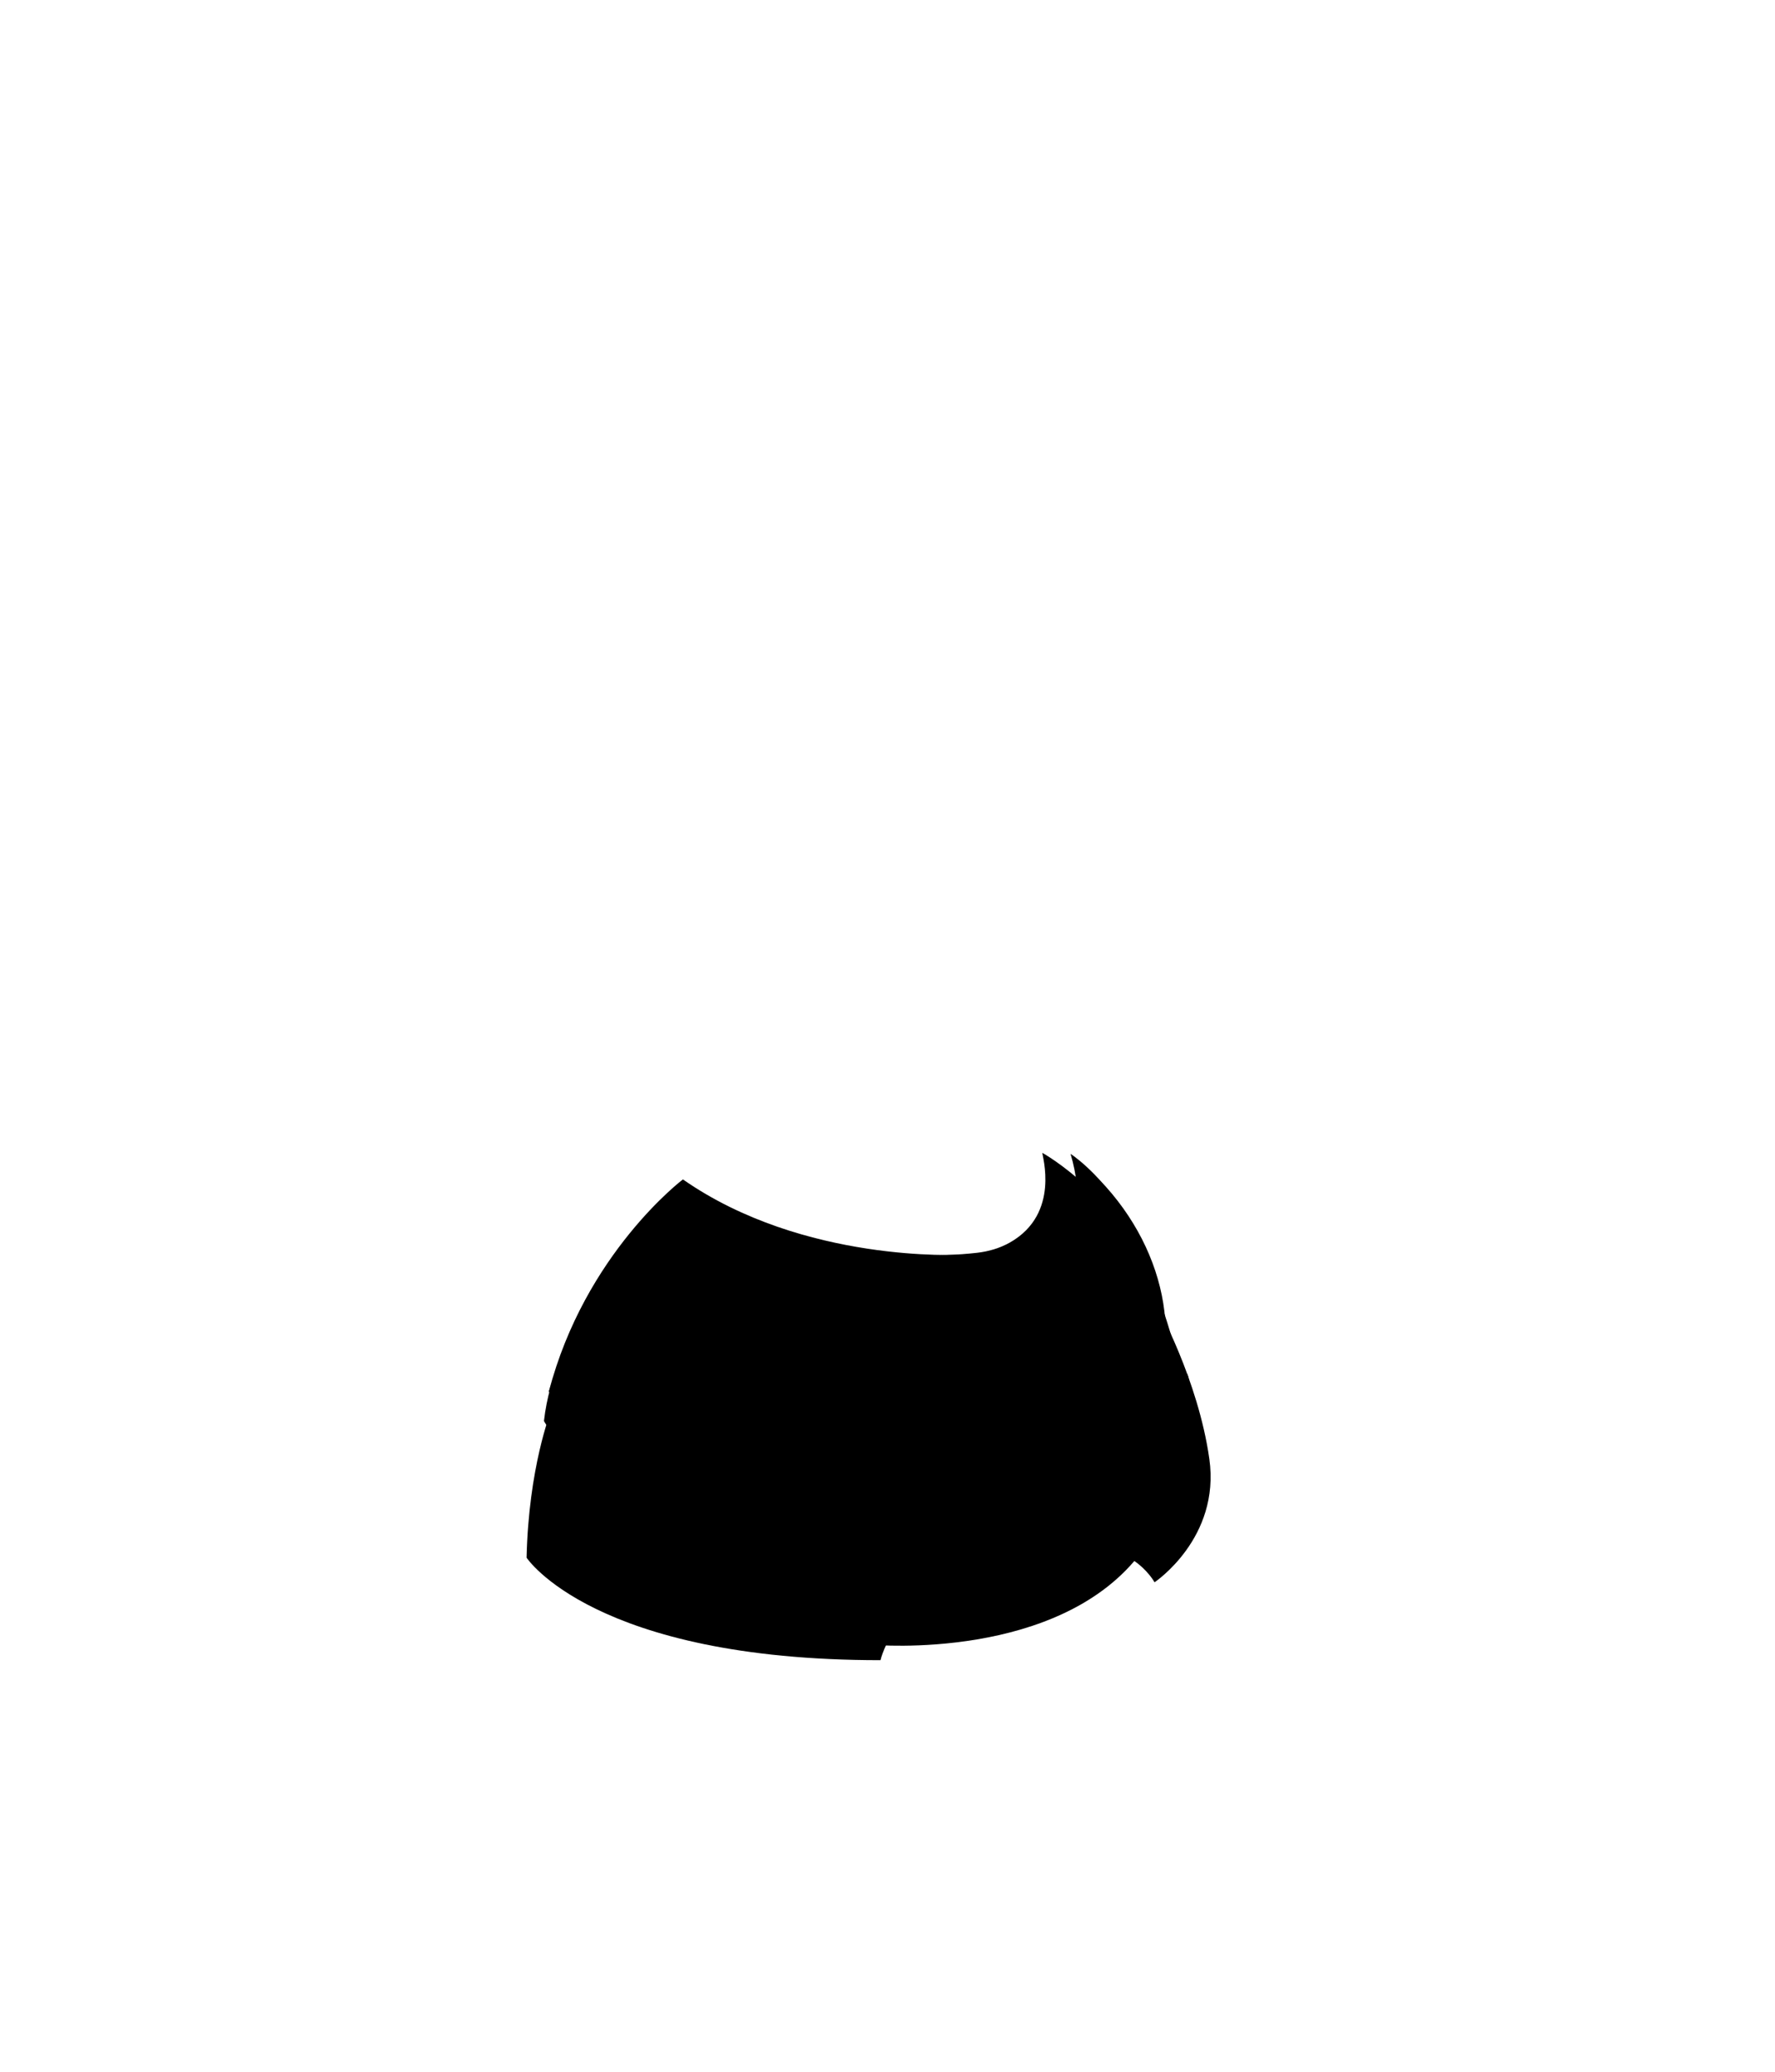 <svg version="1.1" id="accessory" xmlns="http://www.w3.org/2000/svg" xmlns:xlink="http://www.w3.org/1999/xlink" x="0px" y="0px"
	 viewBox="0 0 510.24 595.28" style="enable-background:new 0 0 510.24 595.28;" xml:space="preserve">

<path d="M250.9,472.6c0,0,54.04,4.86,77.45-26.94c0,0-7.21-8.54-27.83-4.56C279.91,445.07,260.32,453.61,250.9,472.6z"/>
<path class="fst0" d="M332.32,374.69c0.29,0.59,12.07,21.64,15.31,44.47s-15.75,35.48-15.75,35.48s-7.66-14.28-27.39-8.83
	c0,0-1.47-38.72,11.63-54.18c13.1-15.46,15.9-16.2,15.9-16.2"/>
<path class="fst0" d="M253.11,477.02c0,0,4.42-20.17,32.25-28.42l-127.07-42.85c0,0-6.33,15.9-6.92,41.82
	C151.37,447.57,170.66,477.02,253.11,477.02z"/>
<path d="M275.34,446.69c0,0-19.73,10.31-24.59,27.39c0,0-70.23,1.62-98.21-27.53c0,0,35.93,25.18,94.82,22.09
	c0,0,3.83-7.51,6.48-11.04c0,0-66.4-4.86-87.31-42.55c0,0,32.1,26.21,107.34,22.53L275.34,446.69z"/>
<path class="fst0" d="M156.37,408.26c-0.06,0.56,25.3,41.4,114.24,43.13c15.45,0.3,34.7-3.67,47.58-12.21
	c9.82-6.51,15.77-16.49,22.23-31.51c0,0-1.03-17.96-5.89-25.91l-170.5,1.91C164.03,383.67,157.85,395.01,156.37,408.26z"/>
<path d="M157.77,399.83c0,0,22.54,37.53,127.38,32.56c10.38-0.49,20.56-3.42,29.41-8.87c18.55-11.41,24-28.48,22.55-38.27
	c0,0-8.83-31.8-17.34-36.99c0,0-38.54,34.34-71.67,35.78c-33.13,1.44-77.19-14.13-77.19-14.13S163.29,383.37,157.77,399.83z"/>
<path class="fst1" d="M196.13,340.82c0.36-0.27,39.89,24.19,84.7,19.15c3.37-0.38,6.67-1.35,9.6-3.03
	c14.46-8.3,9.07-25.03,9.21-25.69c0,0,24,13.25,32.54,40.34c8.54,27.09-19.58,53.74-38.43,56.54c-21.5,3.09-93.06,1.33-128.1-47.41
	C165.65,380.72,177.58,353.63,196.13,340.82z"/>
<path class="fst2" d="M188.62,348.48c0.32-0.3,11.34,11.63,46.67,17.82s52.71,12.66,55.21,36.07l1.91,23.12
	c0,0-49.47,7.21-79.66-21.2s-44.02-24.88-44.02-24.88S176.4,360.11,188.62,348.48z"/>
<path class="fst2" d="M295.81,424.16c0.15-0.44-7.04-32.6-2.5-43.44c6.04-14.91,21.83-24.18,14.43-49.18c0,0,31.95,20.47,18.11,63.02
	C316.13,419.3,295.81,424.16,295.81,424.16z"/>
<path class="fst0" d="M196.13,357.46c0,0,16.2,9.87,51.24,15.31c35.04,5.45,41.23,14.87,42.26,50.65c0,0-46.67,3.24-67.88-18.26
	c-21.2-21.5-41.23-28.71-41.23-28.71S186.26,361.73,196.13,357.46z"/>
<path class="fst0" d="M298.75,421.36c0.15-0.44-5.3-30.04-1.18-40.34c4.12-10.31,18.4-25.62,16.93-38.43c0,0,16.34,20.32,12.52,45.64
	C323.2,413.56,298.75,421.36,298.75,421.36z"/>
<path class="fst3" d="M197.16,361.44c0,0,25.33,11.48,51.39,14.87s30.77,9.87,35.63,23.41s5.45,23.71,5.45,23.71
	s-49.18,5.15-67.14-26.8c0,0,13.99,6.33,25.47,5.6C247.96,402.22,210.56,395.89,197.16,361.44z"/>
<path class="fst3" d="M316.42,348.18c0,0-1.33,9.72-9.13,21.5s-12.22,16.2-7.95,51.83c0,0,29.15-8.54,26.5-49.03
	c0,0-2.8,9.57-9.42,16.2C316.42,388.68,330.12,371.74,316.42,348.18z"/>
<path class="fst4" d="M301.85,416.36c0,0-5.32-26.25,3.68-38.13c10.31-13.84,11.63-21.35,11.63-21.35s6.04,17.52-5.3,31.36
	c-8.39,9.42-7.8,20.17-7.8,20.17s1.33-9.72,8.1-13.55c6.86-3.88,10.9-10.45,11.48-12.37C323.64,382.49,326.58,398.25,301.85,416.36z
	"/>
<path class="fst4" d="M209.09,368.95c0,0,12.22,7.07,38.72,10.45s34.16,17.08,38.43,39.17c0,0-30.04,8.1-54.77-14.43
	c0,0,14.87,6.63,23.71,3.39c8.83-3.24,20.02,1.03,20.02,1.03s-5.74-10.31-21.64-10.9S220.72,389.71,209.09,368.95z"/>
<path class="fst5" d="M193.48,350.39c0,0,13.84,10.6,36.96,14.28c23.12,3.68,56.83,8.98,60.66,32.25c0,0-2.8-16.93,5.45-26.65
	c8.25-9.72,12.37-18.85,12.66-28.27l-6.48-5.3c0,0,1.33,21.06-16.93,27.39s-65.67-5.45-87.02-20.47
	C198.78,343.62,195.39,347.3,193.48,350.39z"/>
<path class="fst1" d="M289.07,393.53c-0.11-0.44-5.52-30.48-5.52-30.48l2.87-1.55l4.75,24.63l0.77,11.15l-1.1,2.65L289.07,393.53z"/>
<path class="fst1" d="M291.94,359.63c0.17-0.42,4.53,13.03,4.53,13.03l1.44-2.43l-4.42-12.15
	C293.49,358.09,291.72,360.18,291.94,359.63z"/>
<path class="fst1" d="M297.36,353.78c0.33,0,5.3,9.17,5.3,9.17l1.88-3.09l-5.96-8.5L297.36,353.78z"/>
<path class="fst1" d="M300.23,346.49c0,0,6.74,8.39,6.85,8.06c0.11-0.33,1.99-6.07,1.99-6.07l-7.84-6.74L300.23,346.49z"/>
<path class="fst1" d="M301.77,338.1c0.55-0.11,7.4,5.19,7.4,5.19l0.11,2.1l-7.73-5.08L301.77,338.1z"/>
<path class="fst1" d="M275.71,364.49c-0.11,0.33-0.33,12.59-0.33,12.59s-3.2-0.88-3.09-1.33c0.11-0.44,0.77-11.93,0.77-11.93
	L275.71,364.49z"/>
<polygon class="fst1" points="262.02,364.6 260.36,371.23 257.49,370.45 259.37,363.17 "/>
<polygon class="fst1" points="245.9,361.62 243.91,367.25 238.16,366.15 240.82,359.85 "/>
<polygon class="fst1" points="218.73,362.06 224.36,354.33 219.61,352.57 213.1,360.63 "/>
<path class="fst1" d="M198.41,354.22c0,0,5.74-7.95,6.07-8.06c0.33-0.11,5.52,2.87,5.52,2.87l-5.85,8.28L198.41,354.22z"/>
<path class="fst3" d="M203.6,344.39c0,0,33.46,21.2,79.07,16.67c0,0,22.2-2.76,19.1-26.39c0,0,8.5,24.96-16.01,30.04
	C251.31,370.12,214.86,354.44,203.6,344.39z"/>
<path class="fst4" d="M243.58,360.63c0,0,27.28,4.86,42.85,0.88s15.79-16.56,15.79-16.56s3.64,12.04-14.69,18.11
	C261.58,367.03,243.58,360.63,243.58,360.63z"/>
<polygon class="fst3" points="277.48,366.81 282.23,366.59 285.1,382.6 277.26,375.76 "/>
<polygon class="fst3" points="270.41,366.81 269.64,372.77 262.79,369.9 263.78,366.7 "/>
<path class="fst3" d="M288.63,366.04l2.65,11.04c0,0,2.98-6.07,3.09-6.4c0.11-0.33-1.88-6.29-1.88-6.29L288.63,366.04z"/>
<path class="fst3" d="M296.58,361.95l2.65-2.65l1.44,3.09c0,0-2.54,3.98-2.54,3.53S296.58,361.95,296.58,361.95z"/>
<polygon class="fst3" points="303.65,351.24 302.55,354.11 304.09,357.2 305.31,354 "/>
<polygon class="fst3" points="256.83,365.71 255.94,368.8 246.34,366.48 247.33,364.05 "/>
<path class="fst3" d="M221.93,361.51c0.33,0,13.25,2.76,13.25,2.76l0.88-2.54l-12.37-4.42L221.93,361.51z"/>
<path class="fst3" d="M206.91,355.99c0.55-0.22,4.75,2.21,4.75,2.21l3.64-4.31c0,0-4.97-2.98-4.97-2.65
	C210.34,351.57,206.91,355.99,206.91,355.99z"/>
<path class="fst3" d="M194.32,350.14c0.33,0,2.98,1.88,2.98,1.88l4.2-4.97l-3.42-1.88L194.32,350.14z"/>
<polygon class="fst3" points="304.2,343.29 304.31,345.61 307.18,348.59 307.74,345.17 "/>
<path d="M276.15,360.52c0,0-45.17,2.54-79.84-21.64c0,0-28.16,21.24-38.54,60.96l14.91-0.88c0,0-3.53-21.42,23.96-55.21
	C196.64,343.73,231.87,365.49,276.15,360.52z"/>
<path d="M197.31,342.85c0,0-8.61,11.15,14.47,15.9s55.33,11.26,64.16,18.99c0,0-28.27-11.6-54.44-14.36
	c-26.17-2.76-30.81-8.06-29.93-15.24C192.45,340.97,197.31,342.85,197.31,342.85z"/>
<path d="M286.64,386.03c0,0,9.17,24.63,5.96,43.07c0,0-42.4,4.97-62.06-11.15c-19.66-16.12-27.94-30.59-53.34-37.55
	c0,0,21.09,8.39,27.5,25.29c6.4,16.9,21.53,22.09,21.53,22.09s42.4,6.85,70.67,2.1l-5.96-38.98
	C290.95,390.88,290.18,388.01,286.64,386.03z"/>
<path d="M291.39,395.3c0,0-3.2-12.26,4.31-22.64c7.51-10.38,13.91-20.1,14.02-28.6c0,0-3.75,12.04-15.57,27.06
	c0,0-7.29,7.07-5.85,17.78L291.39,395.3z"/>
<path d="M307.74,331.55c0,0,24.63,18.59,22.86,53.82c0,0,1.1,29.15-33.79,42.4l-2.32,1.33l2.43,0.77c0,0,25.51-6.63,34.67-28.6
	S331.7,350.06,307.74,331.55z"/>
<path class="fst6" d="M214.53,373.51c0,0,11.85,20.02,36.37,20.91c0,0-12.52-3.09-9.42-8.69c6.18-4.64,30.04,4.42,31.8,11.48
	c1.47,5.74-7.07,0.52-7.07,0.52s13.91,9.72,13.91,15.68c0,0-7.07-6.63-18.33-5.08c0,0,7.51,3.09,4.2,5.08
	c-3.31,1.99-23.19-4.42-23.19-4.42s16.79,12.59,40.64,7.95c0,0-3.83-22.09-17.67-29.74C242.51,374.98,233.67,387.79,214.53,373.51z"
	/>
<path class="fst7" d="M245.6,372.48c0,0,28.56,3.83,35.63,14.87s10.31,28.12,10.31,28.12s-1.91-22.67-8.83-30.92
	C273.28,373.51,245.6,372.48,245.6,372.48z"/>
<path class="fst7" d="M295.07,410.03c0-0.59-4.71-19.14-2.65-27.68s14.87-25.91,14.87-25.91s-11.04,19.14-12.81,27.09
	C292.72,391.47,295.07,410.03,295.07,410.03z"/>
<path class="fst7" d="M279.02,367.33c0,0.74-0.59,9.72-0.15,9.57c0.44-0.15,2.94,2.06,2.94,2.06l-0.88-12.22L279.02,367.33z"/>
<path class="fst7" d="M265.18,367.03c0,0-0.59,3.68,0,3.68s2.5,1.03,2.5,1.03l0.59-5.01L265.18,367.03z"/>
<polygon class="fst7" points="289.92,365.85 291.98,373.07 293.45,370.86 291.83,364.53 "/>
<path class="fst7" d="M241.04,362.03c0,0,24.29,7.07,45.35,3.09s16.49-27.24,16.49-27.24S312.59,376.16,241.04,362.03z"/>
<path class="fst6" d="M302.88,413.71c0,0-4.71-21.06,2.21-28.56c6.92-7.51,11.63-16.93,11.63-25.62c0,0,3.83,15.9-7.07,29.74
	c0,0,1.77-4.71,0.59-5.89s-8.69,8.54-7.07,18.4c1.62,9.87,1.91-2.5,10.16-6.63c0,0-6.33,8.54-4.12,9.57s11.48-13.25,12.52-16.79
	C321.72,387.94,320.84,401.49,302.88,413.71z"/>
<path class="fst8" d="M214.53,373.51c0,0,10.9,18.85,36.37,20.91c0,0-18.26-5.45-19.88-9.57c-1.62-4.12,18.99-3.09,18.99-3.09
	S222.04,381.02,214.53,373.51z"/>
<path class="fst8" d="M266.21,397.73c0,0,11.48,6.11,4.86-3.75c0,0,6.33,6.48,4.71,9.13S266.21,397.73,266.21,397.73z"/>
<path class="fst8" d="M242.8,408.99c0,0,23.56,7.51,24.29,3.83c0.74-3.68-5.3-4.49-5.3-4.49s10.75,3.31,7.36,6.55
	S242.8,408.99,242.8,408.99z"/>
<path class="fst8" d="M317.31,359.08c0,0,2.94,16.79-6.04,27.68c0,0,7.95-11.48-0.15-10.75
	C311.12,376.01,316.86,369.98,317.31,359.08z"/>
<path class="fst8" d="M321.72,387.94c0,0-5.89,17.82-14.13,18.85c-4.71-0.15,5.74-11.63,5.74-11.63s-5.89,8.54-3.24,8.25
	C315.24,401.78,321.72,387.94,321.72,387.94z"/>
<path d="M274.61,431.08c0,0-2.8,24,21.79,21.94c20.47-2.36,17.67-27.09,13.25-29.45C309.65,423.57,295.96,430.49,274.61,431.08z"/>
<path class="fst9" d="M293.5,450.31c-5.34,0-9.42-1.52-12.1-4.53c-3.32-3.71-3.97-8.95-4.04-11.98c15.76-0.82,27.03-4.88,31.48-6.76
	c0.95,2.24,1.89,7.43,0.2,12.83c-1.9,6.08-6.26,9.55-12.96,10.32C295.25,450.27,294.35,450.31,293.5,450.31L293.5,450.31z"/>
<path class="fst3" d="M281.53,435.2c0,0,0.74,15.61,16.49,12.52c14.44-2.83,8.69-18.11,8.69-18.11s-6.18,5.15-6.18,10.31
	c0,0-0.44-5.6-5.89-7.36c0,0-2.8,2.8-2.65,7.95C291.98,440.5,288.45,434.32,281.53,435.2z"/>
<path class="fst6" d="M295.22,433.88c0,0,4.71,3.39,4.56,7.36c-0.15,3.98-4.42,7.51-7.36,5.01c-2.94-2.5,0-7.07,0-7.07
	s0,5.15,2.36,3.09C297.13,440.21,295.22,433.88,295.22,433.88z"/>
<path class="fst6" d="M290.21,446.1c0,0-6.33-3.68-6.33-8.83C283.88,437.26,290.8,436.97,290.21,446.1z"/>
<path class="fst6" d="M300.52,445.66c-0.32,0.34,6.18-0.88,5.6-13.69c0,0-3.98,3.68-3.83,7.51
	C302.29,439.47,305.38,440.5,300.52,445.66z"/>
<path class="fst8" d="M295.37,445.36c0,0,3.98-2.8,0.59-6.63l1.33-2.8C297.28,435.94,301.99,441.98,295.37,445.36z"/>
<path class="fst8" d="M286.39,438.74c-0.42-0.21,0.29,3.53,0.29,3.53l2.21,1.47C288.89,443.74,289.63,440.36,286.39,438.74z"/>
<path class="fst8" d="M303.91,440.95l-1.18-3.09l2.06-3.98C304.79,433.88,305.09,438.88,303.91,440.95z"/>
<path class="fst9" d="M256.5,434.61c0,0-0.29,13.99,5.3,12.66c5.6-1.33,5.3-12.37,5.3-12.37L256.5,434.61z"/>
<path class="fst9" d="M313.2,423.61c0,0,4.1,11.28,8,7.33c3.9-3.95,0.25-12.59,0.25-12.59L313.2,423.61z"/>
<path class="fst9" d="M324.17,415.61c0,0,4.55,7.79,6.89,4.36c2.34-3.44-1.51-9.34-1.51-9.34L324.17,415.61z"/>
<path class="fst9" d="M247.37,435.06c0,0,1.43,10.83-5.74,9.87c-5.45-0.74-3.68-10.9-3.68-10.9L247.37,435.06z"/>
<path class="fst9" d="M227.7,432.38c0,0,0.52,10.92-6.55,9.35c-5.37-1.19-2.76-11.17-2.76-11.17L227.7,432.38z"/>
<path class="fst9" d="M205.48,428.11c0,0-0.58,9.24-6.38,7.26c-4.41-1.5-1.28-9.66-1.28-9.66L205.48,428.11z"/>
<path class="fst9" d="M189.74,422.63c0,0-1.63,9.11-7.17,6.48c-4.21-2-0.17-9.74-0.17-9.74L189.74,422.63z"/>
<g class="fst10">
	<ellipse class="fst4" cx="260.47" cy="439.69" rx="2.36" ry="4.2"/>
	<ellipse class="fst4" cx="241.18" cy="438.3" rx="2.06" ry="3.98"/>
	<ellipse class="fst4" cx="220.86" cy="434.98" rx="1.91" ry="3.61"/>
	<ellipse class="fst4" cx="200.18" cy="430.57" rx="1.69" ry="3.46"/>
	<ellipse class="fst4" cx="184.13" cy="423.94" rx="1.69" ry="2.72"/>
</g>
<ellipse transform="matrix(0.95 -0.313 0.313 0.95 -117.178 120.759)" class="fst11" cx="317.6" cy="425.41" rx="2.36" ry="3.75"/>
<ellipse transform="matrix(0.95 -0.313 0.313 0.95 -113.768 123.483)" class="fst11" cx="327.79" cy="416.15" rx="1.96" ry="3.13"/>
<path d="M152.25,445.66c0,0,1.18-20.91,5.45-32.39l15.61,12.66C173.31,425.93,156.37,430.05,152.25,445.66z"/>
<path d="M153.28,447.13c0,0,7.8-15.17,22.82-19.58l7.21,4.56C183.32,432.11,170.21,448.45,153.28,447.13z"/>
<path d="M157.99,449.93c0,0,14.58,0.29,28.56-14.28l6.04,3.09c0,0-15.75,14.28-31.36,13.69
	C161.23,452.43,158.73,450.81,157.99,449.93z"/>
<path d="M174.48,457.88c0,0,10.75,2.36,18.99-2.94c8.25-5.3,12.52-10.9,12.52-10.9l6.92,2.21c0,0-10.01,15.75-30.04,15.31
	C182.88,461.56,176.25,461.26,174.48,457.88z"/>
<path d="M199.66,466.27c-0.41-0.23,17.23,1.47,29.01-15.17l7.36,1.33c0,0-8.54,13.84-23.56,15.9
	C212.47,468.33,204.67,469.07,199.66,466.27z"/>
<path d="M309.06,442.27c-0.61,0.12,30.18-11.63,32.25-47.56c0,0,7.51,20.02-17.52,44.32c0,0,7.36,0.74,14.43,6.33l-3.68,3.83
	C334.53,449.19,323.34,439.47,309.06,442.27z"/>
<path d="M334.53,449.19c0,0,16.79-15.31,9.57-39.02c0,0,3.39,19.14-11.63,34.75L334.53,449.19z"/>
<path d="M329.97,430.34c0,0,8.83,5.74,13.69,1.18l0.59-3.24c0,0-6.77,3.24-13.1-0.74L329.97,430.34z"/>
<path d="M335.56,421.95c0,0,8.54,4.27,9.13,1.91s0.44-4.86,0.44-4.86l-7.07-2.06L335.56,421.95z"/>
<path class="fst3" d="M230.58,467.01c0,0,11.19,1.47,14.87-1.03c3.68-2.5,5.74-7.36,5.74-7.36l-6.92,2.36l-6.04-4.12
	C238.24,456.85,236.32,462.44,230.58,467.01z"/>
<path class="fst3" d="M196.28,463.18c0,0,8.83,1.62,13.69,0.15c4.86-1.47,13.99-9.42,13.99-9.42l-8.1,0.74l-2.8-3.98
	C213.06,450.66,208.94,459.06,196.28,463.18z"/>
<path class="fst3" d="M172.86,455.08c0,0,9.28,3.24,17.08,0s11.63-8.83,11.63-8.83h-5.89l-2.06-4.12
	C193.63,442.12,186.12,450.81,172.86,455.08z"/>
<path class="fst3" d="M251.93,474.81c-0.23,0.48,3.09-14.72,19.88-24.29l4.86-1.03C276.67,449.49,260.32,457.29,251.93,474.81z"/>
<path class="fst3" d="M326.73,438.15c0,0,7.36,3.83,11.19-2.21l-6.33-2.5l-0.15,2.5L326.73,438.15z"/>
<path class="fst3" d="M334.68,427.99c0,0,5.6,1.03,7.8-2.21l-5.6-1.91l0.59,1.77L334.68,427.99z"/>
<path class="fst3" d="M209.97,440.8c0,0,29.45,9.28,65.08,7.66c0,0-2.36-5.15-3.39-12.22c0,0,0.29,9.57-8.39,11.19
	c-8.69,1.62-11.93-8.69-11.93-8.69s-1.47,7.07-9.42,7.51c-7.95,0.44-9.87-7.66-9.87-7.66s-5.46,3.34-10.9,3.14
	S209.97,440.8,209.97,440.8z"/>
<path class="fst6" d="M240.01,465.68c0,0,5.01,0.15,8.98-5.3C248.99,460.38,242.95,461.41,240.01,465.68z"/>
<path class="fst6" d="M204.52,462.59c-0.41,0.16,8.98-0.44,17.37-7.66l-7.07,1.47l-1.33-3.53l-0.74,5.6
	C212.77,458.47,210.41,460.23,204.52,462.59z"/>
<polygon class="fst6" points="259.29,440.95 258.7,438.3 260.91,436.38 "/>
<polygon class="fst6" points="240.59,440.06 238.97,437.41 240.45,434.61 "/>
<path class="fst6" d="M328.79,438.15c0,0,3.68,1.33,7.66-1.33l-4.42-1.47l1.33,1.91L328.79,438.15z"/>
<polygon class="fst6" points="318.04,427.4 315.98,426.07 316.57,423.28 "/>
<path class="fst12" d="M173.16,390.3c0,0-1.77-20.47,18.11-40.64c0,0-1.77,5.01,2.36,8.39C193.63,358.05,178.02,360.99,173.16,390.3z
	"/>
<path class="fst13" d="M153.72,438c0,0,1.62-12.81,4.42-20.32c0,0,4.27,5.45,7.07,6.77C165.21,424.45,157.26,427.1,153.72,438z"/>
</svg>
